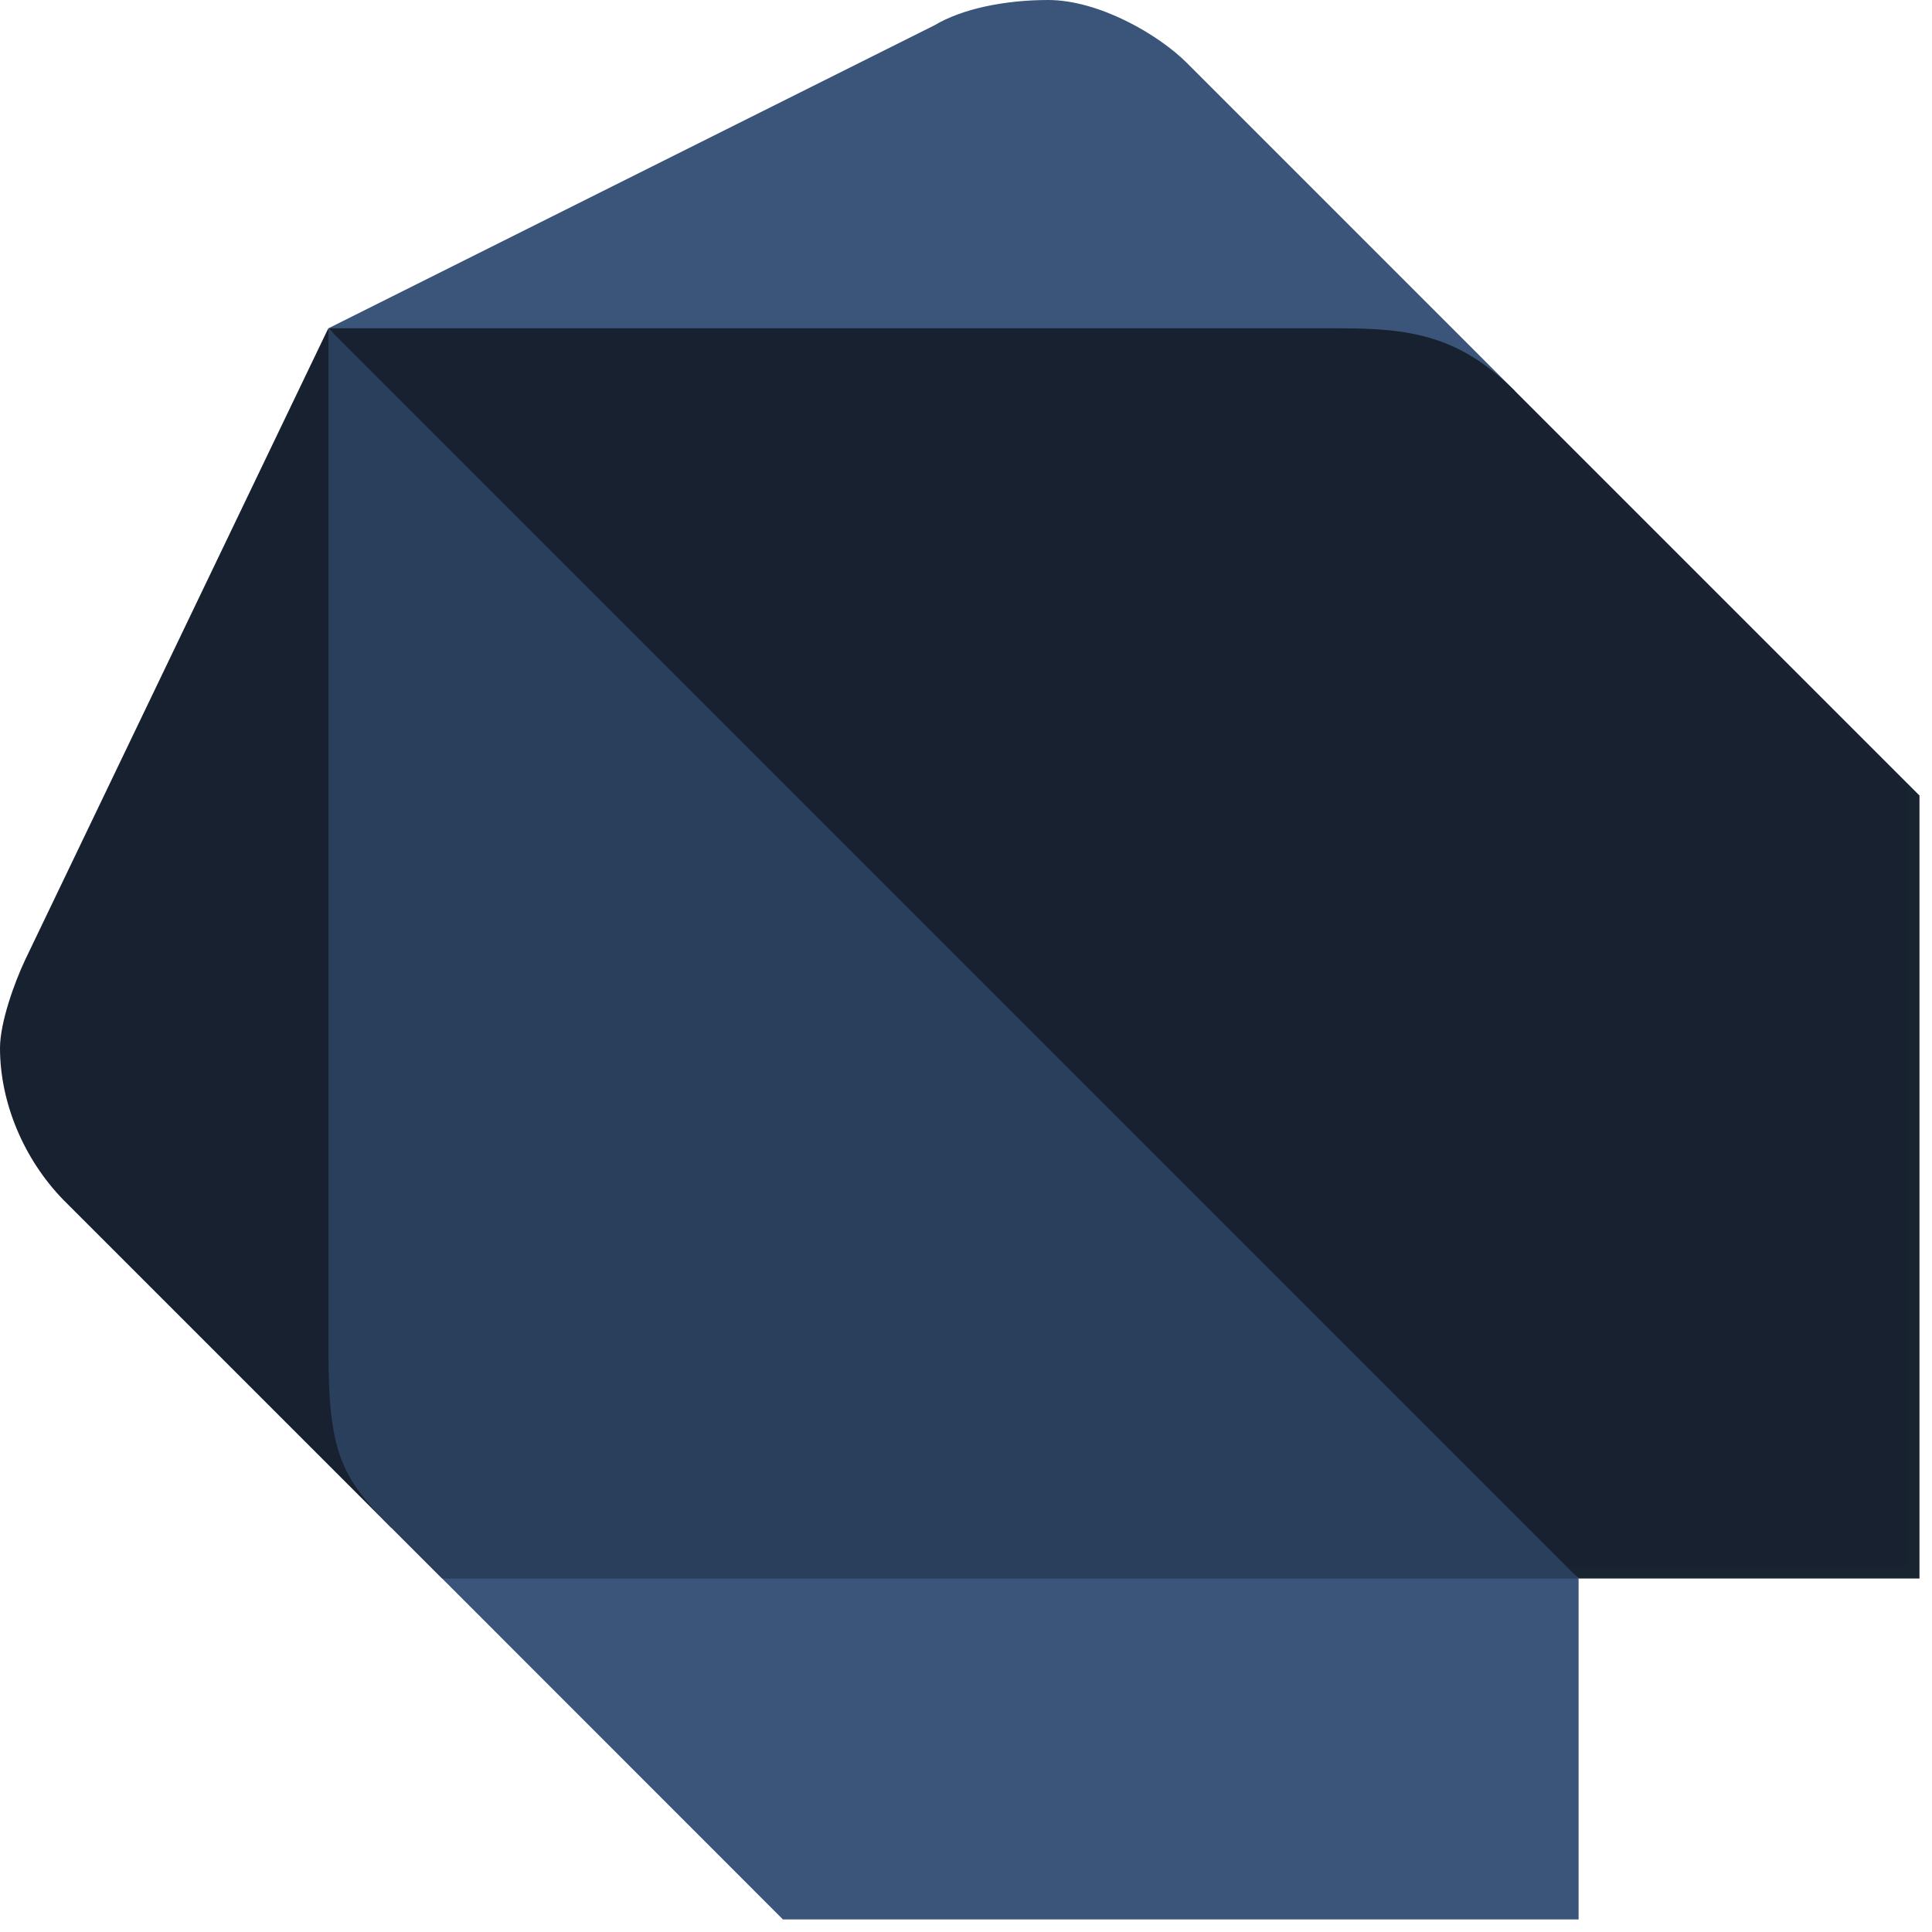 <svg width="137" height="137" viewBox="0 0 137 137" fill="none" xmlns="http://www.w3.org/2000/svg">
<path d="M27.76 108.35L4.48 85.07C1.72 82.23 0 78.23 0 74.32C0 72.51 1.02 69.68 1.79 68.05L23.28 23.28L27.76 108.35Z" fill="#17212F"/>
<path d="M107.46 27.76L84.18 4.48C82.15 2.44 77.91 0 74.33 0C71.25 0 68.23 0.62 66.27 1.79L23.29 23.28L107.46 27.76Z" fill="#3B557A"/>
<path d="M55.52 136.11H111.94V111.93L69.85 98.5L31.35 111.93L55.52 136.11Z" fill="#3B557A"/>
<path d="M23.29 95.82C23.29 103 24.19 104.77 27.77 108.36L31.35 111.94H111.94L72.54 67.17L23.29 23.29V95.82Z" fill="#2A3F5C"/>
<path d="M94.92 23.28H23.28L111.93 111.93H136.11V56.41L107.46 27.76C103.44 23.72 99.86 23.28 94.92 23.28Z" fill="#17212F"/>
<path opacity="0.2" d="M135.22 55.52V111.04H111.04L111.94 111.93H136.12V56.42L135.22 55.52Z" fill="#263238"/>
</svg>
